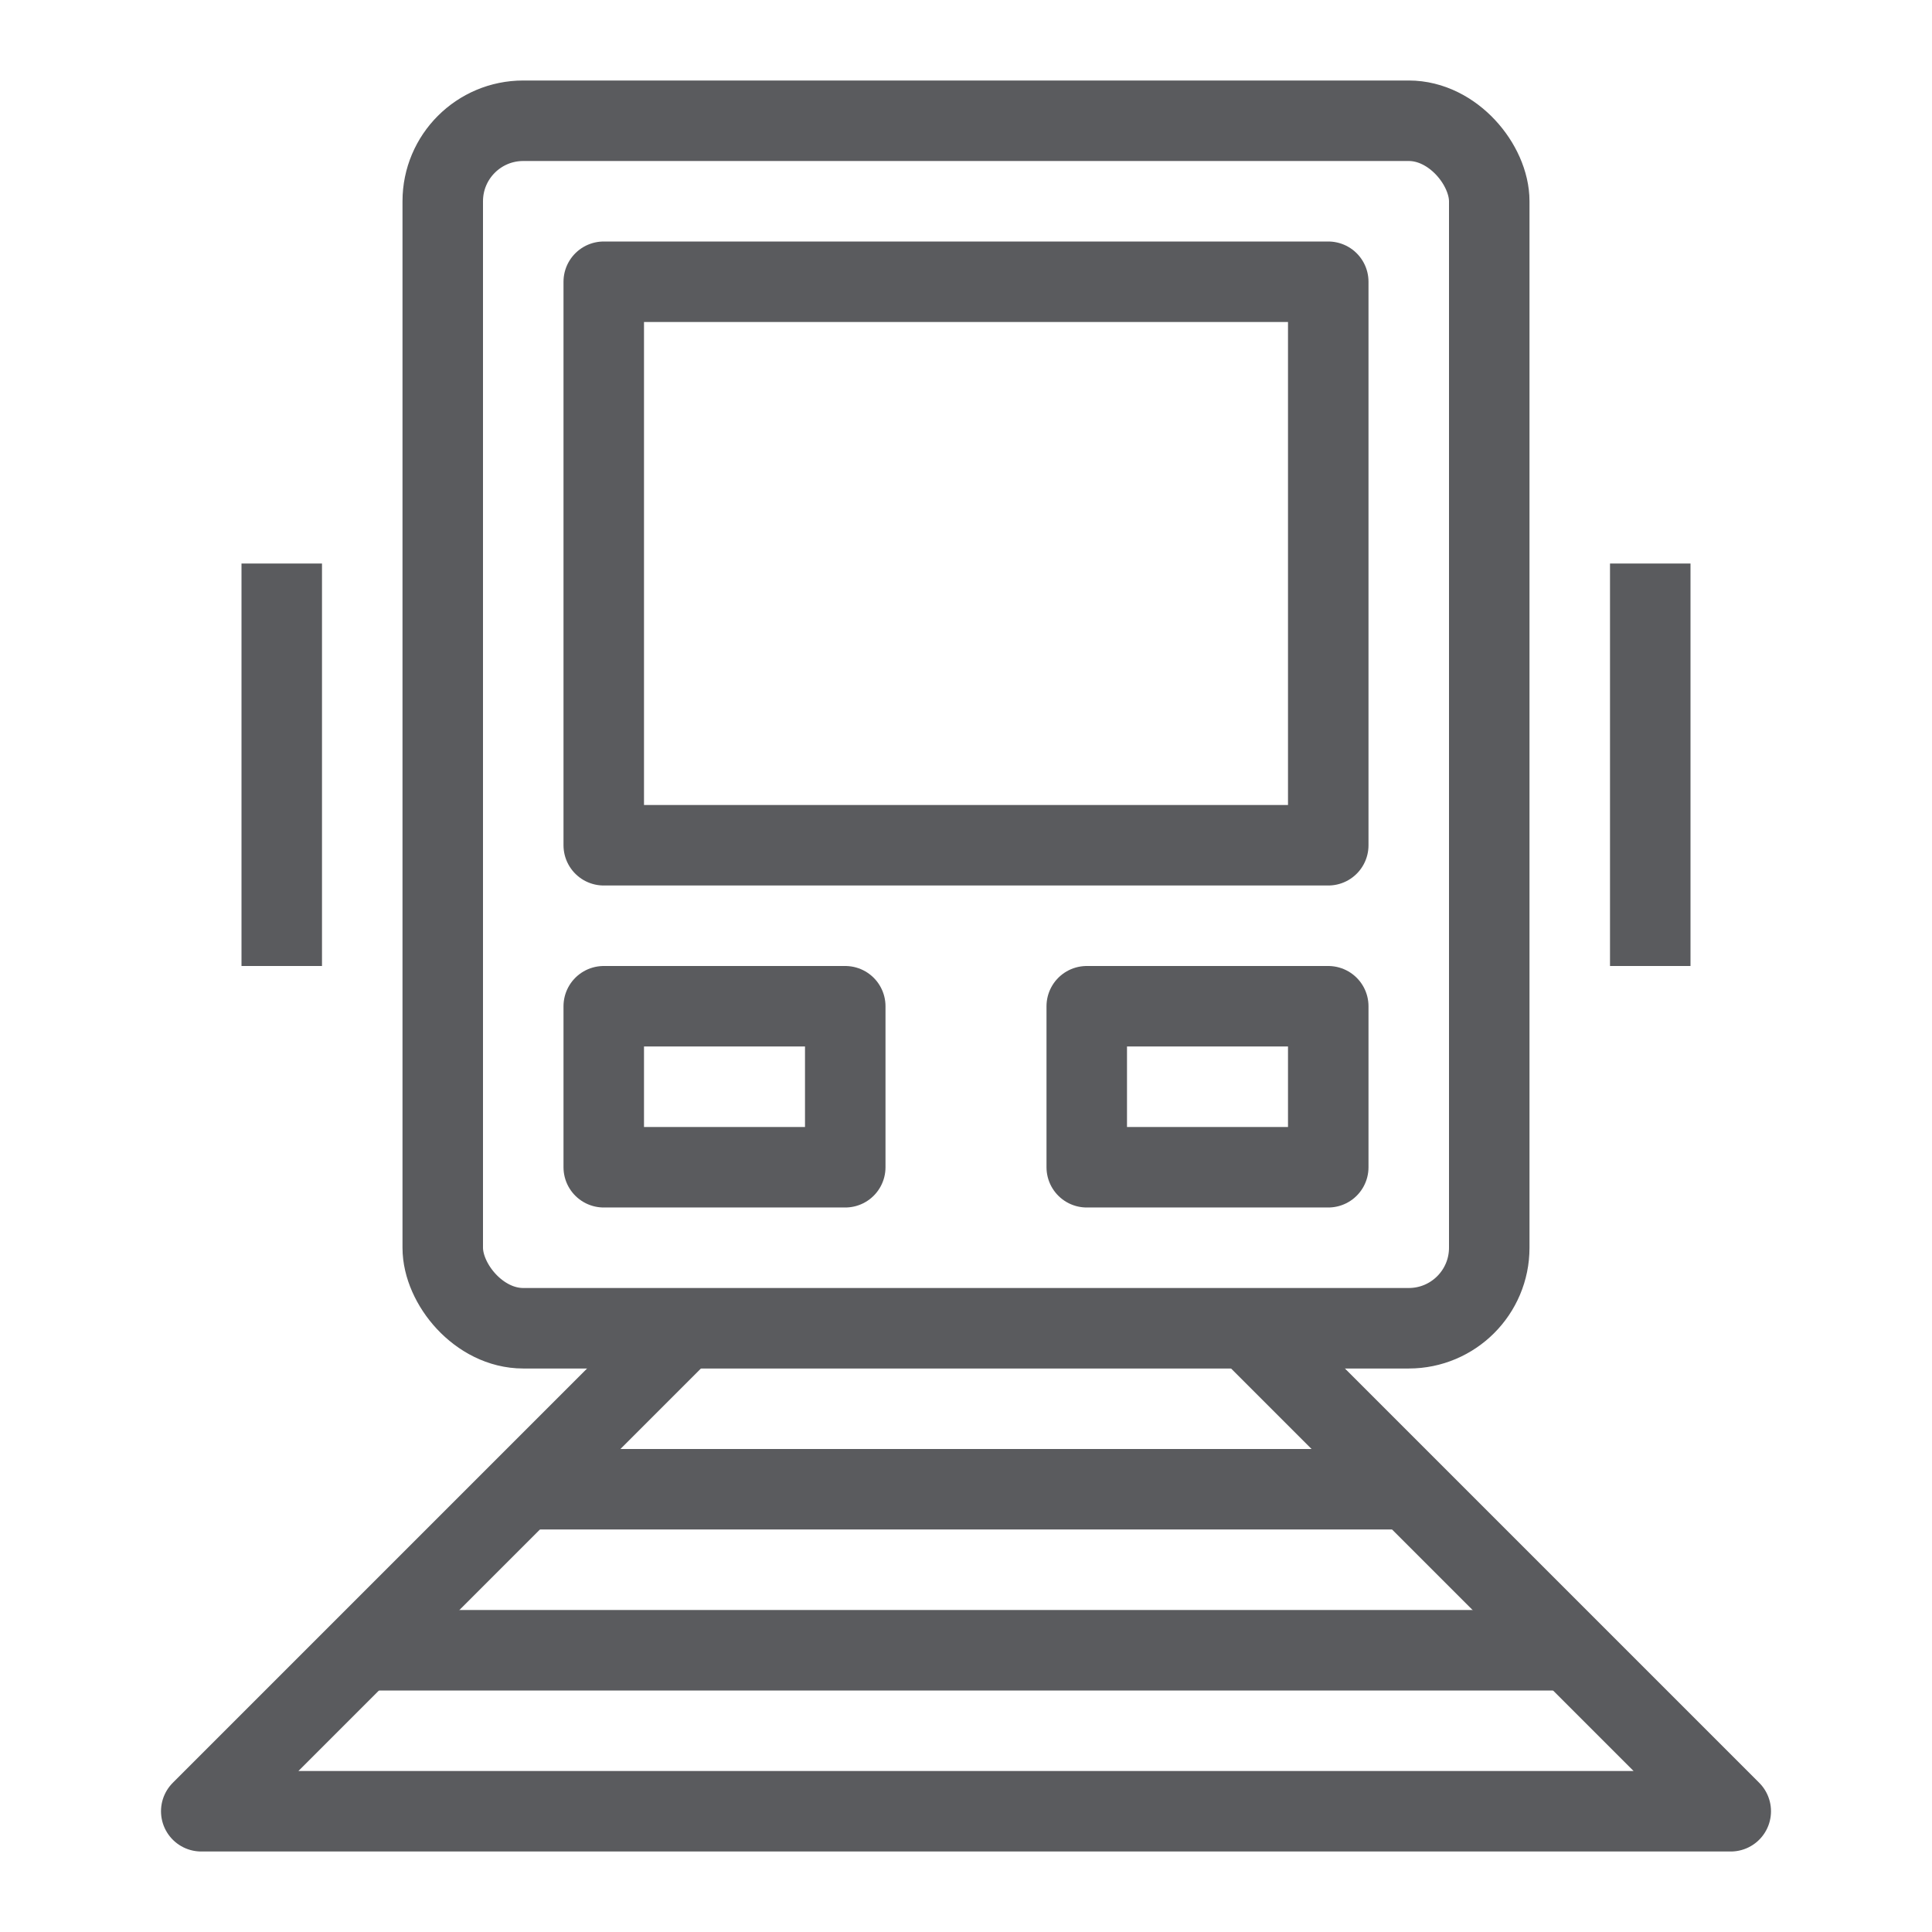 <svg id="Layer_1" data-name="Layer 1" xmlns="http://www.w3.org/2000/svg" viewBox="0 0 24 24"><title>unity-transportation-24px-train</title><polyline points="8.5 16.5 2.5 22.5 21.5 22.5 15.5 16.5" style="fill:none;stroke:#5a5b5e;stroke-linejoin:round"/><line x1="4.5" y1="20.5" x2="19.5" y2="20.5" style="fill:none;stroke:#5a5b5e;stroke-linejoin:round"/><line x1="6.5" y1="18.5" x2="17.5" y2="18.5" style="fill:none;stroke:#5a5b5e;stroke-linejoin:round"/><rect x="5.5" y="1.5" width="13" height="15" rx="1" ry="1" style="fill:none;stroke:#5a5b5e;stroke-linejoin:round"/><rect x="7.5" y="3.5" width="9" height="7" style="fill:none;stroke:#5a5b5e;stroke-linejoin:round"/><rect x="7.5" y="12.5" width="3" height="2" style="fill:none;stroke:#5a5b5e;stroke-linejoin:round"/><rect x="13.5" y="12.5" width="3" height="2" style="fill:none;stroke:#5a5b5e;stroke-linejoin:round"/><line x1="20.5" y1="7.5" x2="20.5" y2="11.5" style="fill:none;stroke:#5a5b5e;stroke-linecap:square;stroke-linejoin:round"/><line x1="3.5" y1="7.5" x2="3.5" y2="11.5" style="fill:none;stroke:#5a5b5e;stroke-linecap:square;stroke-linejoin:round"/></svg>